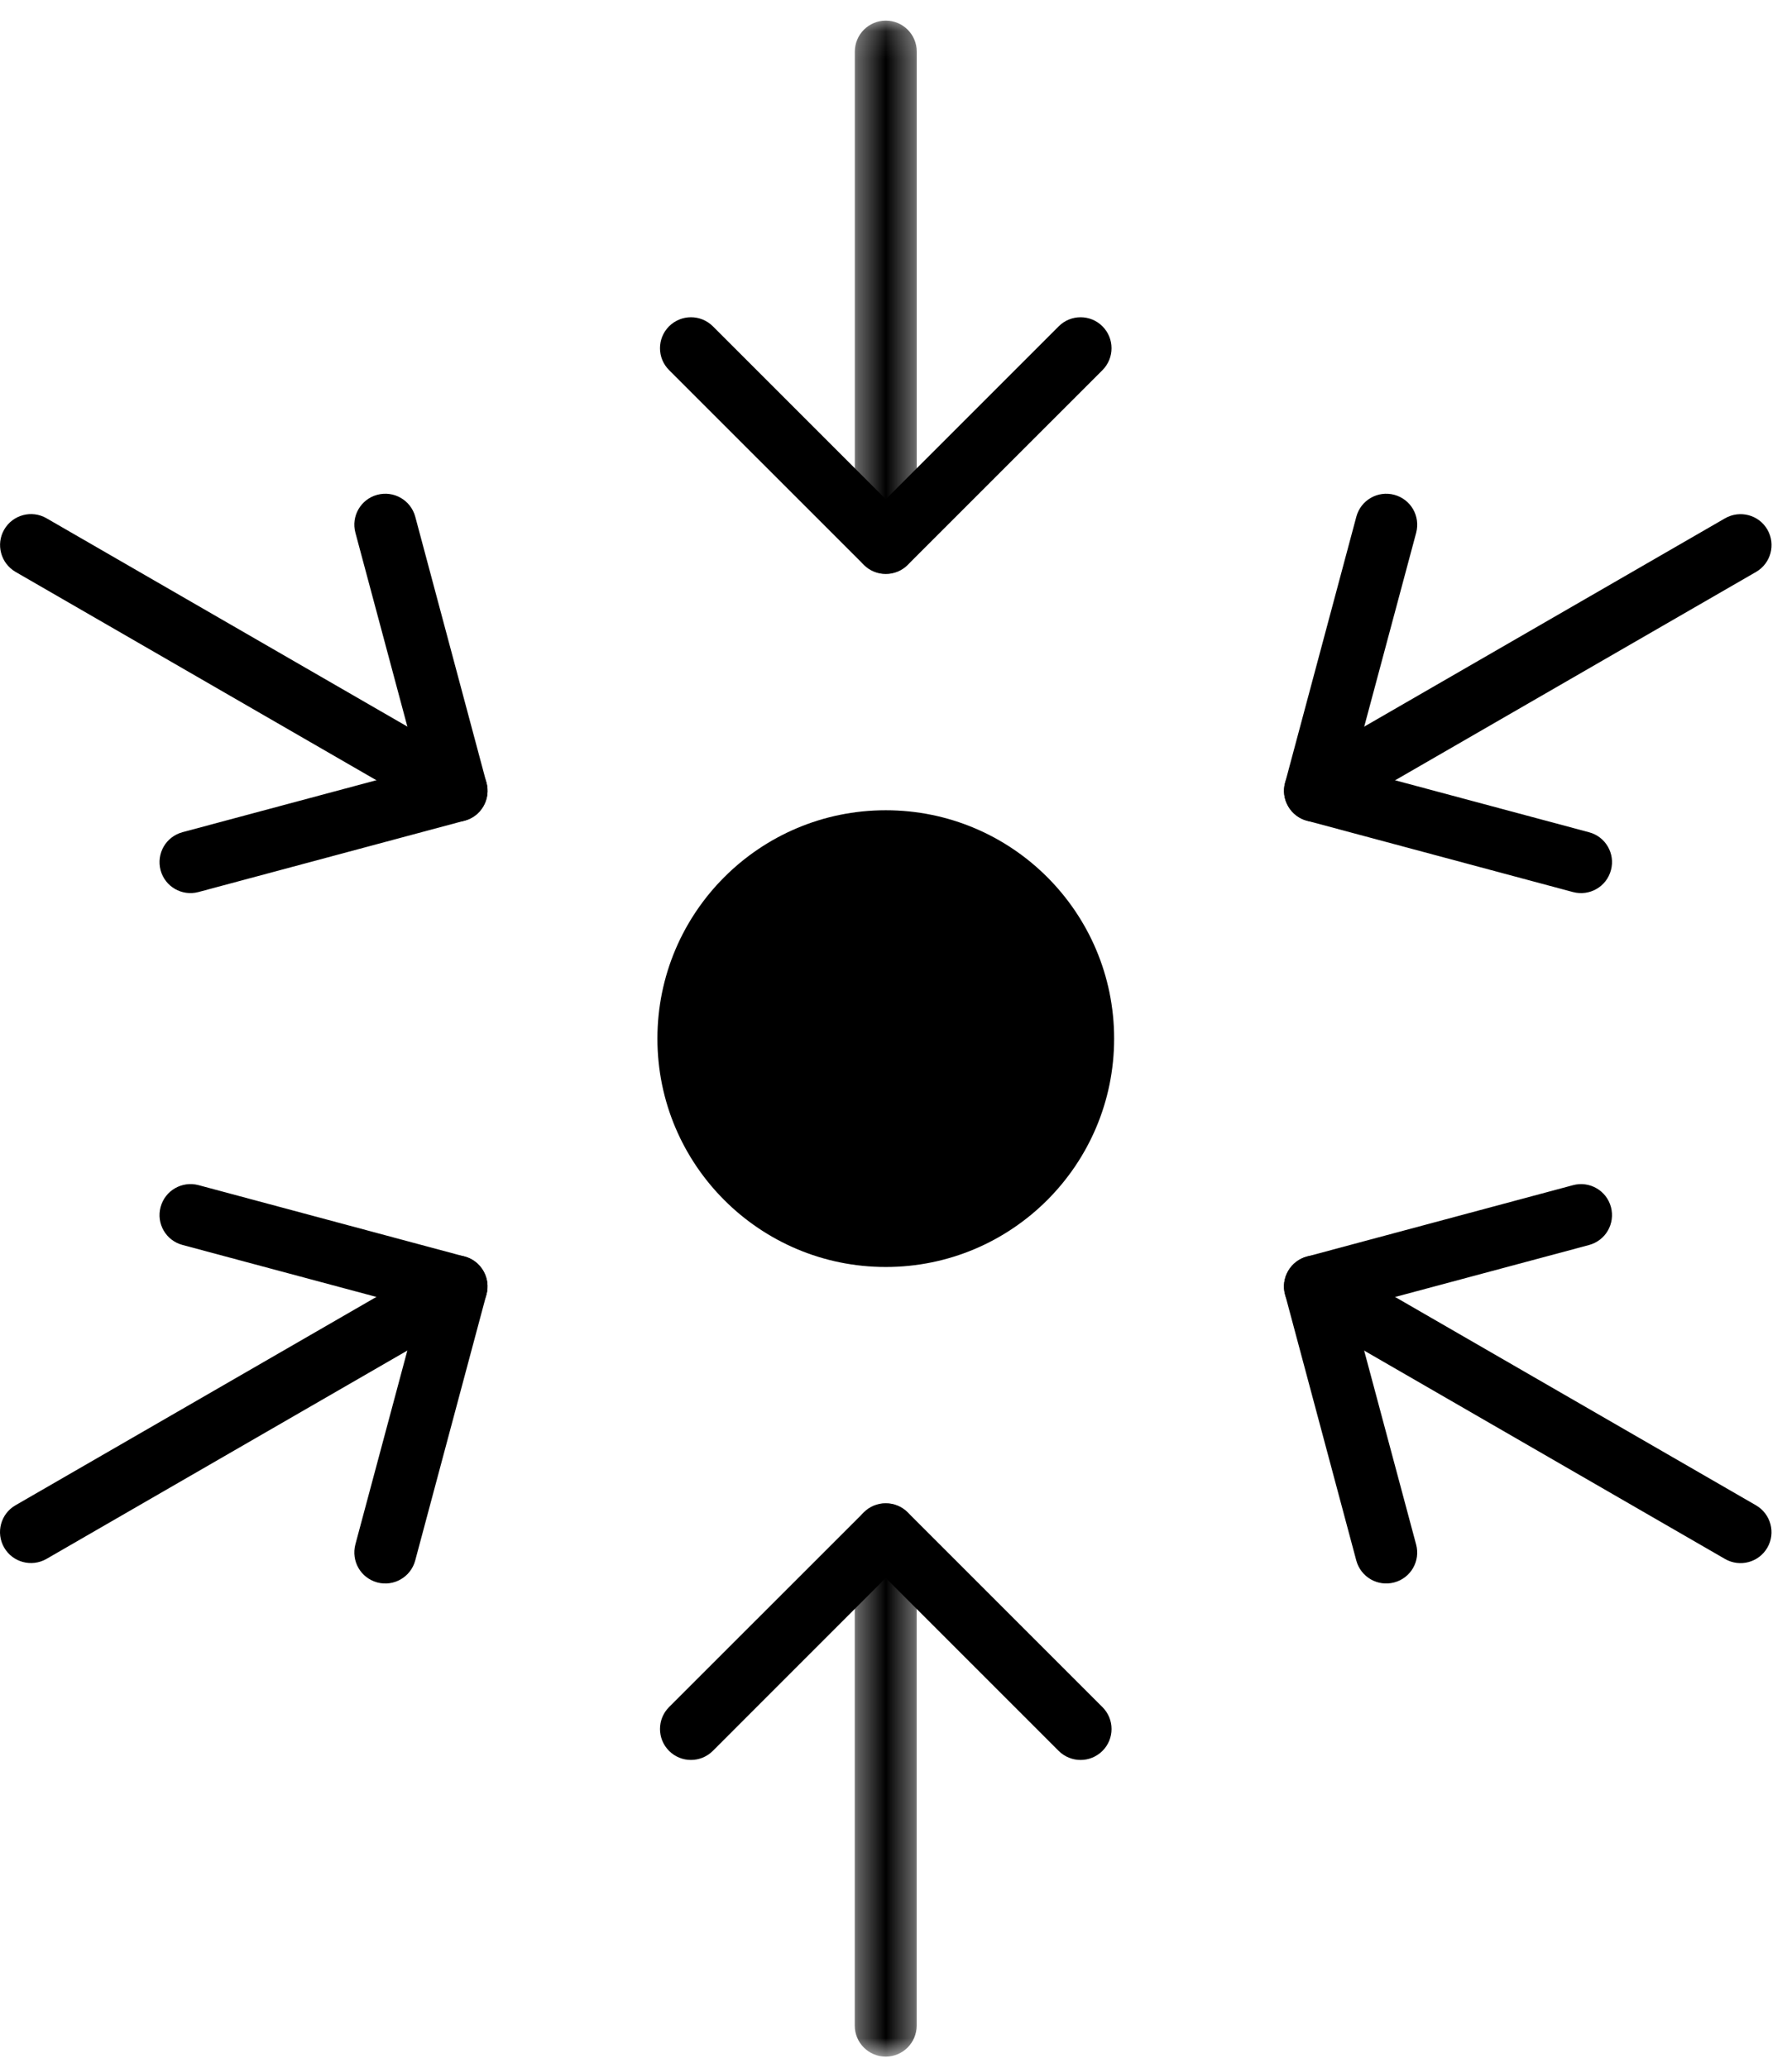 <?xml version="1.0" encoding="UTF-8" standalone="no"?>
<svg width="65px" height="75px" viewBox="0 0 65 75" version="1.1" xmlns="http://www.w3.org/2000/svg" xmlns:xlink="http://www.w3.org/1999/xlink">
    <!-- Generator: Sketch 46.2 (44496) - http://www.bohemiancoding.com/sketch -->
    <title>Page 1</title>
    <desc>Created with Sketch.</desc>
    <defs>
        <polygon id="path-1" points="2.619 20.172 0.372 20.172 0.372 0.1 2.619 0.1 2.619 20.172"></polygon>
        <polygon id="path-3" points="0.374 0.116 2.621 0.116 2.621 20.188 0.374 20.188 0.374 0.116"></polygon>
    </defs>
    <g id="Desktop/Mobile" stroke="none" stroke-width="1" fill="none" fill-rule="evenodd">
        <g id="Framework-Page" transform="translate(-621, -3145)">
            <g id="intervention-pathways" transform="translate(-66, 2025)">
                <g id="OUTLINES" transform="translate(328, 363)">
                    <g id="Red" transform="translate(329, 661)">
                        <g id="consumer-policy" transform="translate(0, 71)">
                            <g id="Page-1" transform="translate(30, 25)">
                                <path d="M23.846,37.672 C23.846,33.098 27.554,29.389 32.129,29.389 C36.704,29.389 40.412,33.098 40.412,37.672 C40.412,42.247 36.704,45.956 32.129,45.956 C27.554,45.956 23.846,42.247 23.846,37.672" id="Fill-1" fill="currentColor"></path>
                                <g id="Group-5" transform="translate(30.632, 54.425)">
                                    <mask id="mask-2" fill="white">
                                        <use xlink:href="#path-1"></use>
                                    </mask>
                                    <g id="Clip-4"></g>
                                    <path d="M1.495,20.173 C0.877,20.173 0.372,19.67 0.372,19.049 L0.372,1.224 C0.372,0.602 0.874,0.1 1.495,0.1 C2.116,0.1 2.619,0.602 2.619,1.224 L2.619,19.049 C2.616,19.67 2.115,20.173 1.495,20.173" id="Fill-3" fill="currentColor" mask="url(#mask-2)"></path>
                                </g>
                                <path d="M39.196,63.837 C38.907,63.837 38.62,63.726 38.4,63.508 L32.127,57.235 L25.856,63.508 C25.417,63.946 24.707,63.946 24.269,63.508 C23.83,63.07 23.83,62.358 24.269,61.918 L31.335,54.855 C31.771,54.419 32.486,54.419 32.922,54.855 L39.989,61.921 C40.428,62.358 40.428,63.07 39.989,63.508 C39.77,63.726 39.482,63.837 39.196,63.837" id="Fill-6" fill="currentColor"></path>
                                <g id="Group-10" transform="translate(30.632, 0.632)">
                                    <mask id="mask-4" fill="white">
                                        <use xlink:href="#path-3"></use>
                                    </mask>
                                    <g id="Clip-9"></g>
                                    <path d="M1.498,0.116 C2.117,0.116 2.621,0.618 2.621,1.239 L2.621,19.064 C2.621,19.686 2.119,20.188 1.498,20.188 C0.877,20.188 0.374,19.686 0.374,19.064 L0.374,1.239 C0.377,0.618 0.879,0.116 1.498,0.116" id="Fill-8" fill="currentColor" mask="url(#mask-4)"></path>
                                </g>
                                <path d="M25.062,11.507 C25.351,11.507 25.638,11.618 25.858,11.836 L32.13,18.108 L38.402,11.836 C38.84,11.398 39.551,11.398 39.989,11.836 C40.427,12.276 40.427,12.985 39.989,13.426 L32.923,20.49 C32.487,20.926 31.772,20.926 31.336,20.49 L24.268,13.423 C23.83,12.985 23.83,12.276 24.268,11.836 C24.488,11.618 24.776,11.507 25.062,11.507" id="Fill-11" fill="currentColor"></path>
                                <path d="M64.106,56.136 C63.797,56.672 63.109,56.857 62.571,56.547 L47.135,47.634 C46.596,47.324 46.412,46.638 46.723,46.1 C47.033,45.562 47.719,45.378 48.258,45.689 L63.695,54.601 C64.232,54.914 64.415,55.6 64.106,56.136" id="Fill-13" fill="currentColor"></path>
                                <path d="M58.322,44.634 C58.179,44.885 57.937,45.077 57.638,45.159 L49.07,47.455 L51.366,56.023 C51.527,56.622 51.173,57.237 50.573,57.397 C49.974,57.558 49.358,57.203 49.196,56.603 L46.612,46.952 C46.453,46.356 46.81,45.738 47.407,45.577 L57.059,42.988 C57.657,42.828 58.274,43.184 58.433,43.782 C58.512,44.082 58.465,44.386 58.322,44.634" id="Fill-15" fill="currentColor"></path>
                                <path d="M0.152,19.209 C0.461,18.673 1.149,18.487 1.687,18.798 L17.123,27.71 C17.662,28.021 17.845,28.707 17.535,29.246 C17.225,29.782 16.539,29.966 16,29.656 L0.563,20.743 C0.027,20.43 -0.157,19.745 0.152,19.209" id="Fill-17" fill="currentColor"></path>
                                <path d="M5.936,30.71 C6.079,30.46 6.32,30.267 6.619,30.185 L15.187,27.889 L12.891,19.321 C12.731,18.723 13.085,18.108 13.685,17.947 C14.284,17.787 14.9,18.141 15.062,18.741 L17.645,28.392 C17.805,28.989 17.448,29.607 16.851,29.767 L7.198,32.356 C6.6,32.516 5.984,32.161 5.824,31.562 C5.746,31.262 5.793,30.958 5.936,30.71" id="Fill-19" fill="currentColor"></path>
                                <path d="M64.108,19.211 C64.416,19.747 64.234,20.435 63.696,20.745 L48.258,29.657 C47.72,29.968 47.035,29.785 46.725,29.248 C46.414,28.71 46.598,28.024 47.135,27.712 L62.573,18.799 C63.112,18.491 63.799,18.674 64.108,19.211" id="Fill-21" fill="currentColor"></path>
                                <path d="M51.255,18.469 C51.399,18.719 51.446,19.023 51.368,19.324 L49.072,27.892 L57.64,30.188 C58.239,30.347 58.594,30.963 58.433,31.561 C58.274,32.161 57.658,32.516 57.057,32.357 L47.407,29.769 C46.811,29.609 46.453,28.99 46.613,28.394 L49.198,18.74 C49.359,18.142 49.974,17.787 50.573,17.947 C50.872,18.028 51.112,18.221 51.255,18.469" id="Fill-23" fill="currentColor"></path>
                                <path d="M0.151,56.134 C-0.159,55.597 0.024,54.909 0.562,54.599 L15.999,45.687 C16.537,45.376 17.223,45.56 17.533,46.097 C17.844,46.636 17.661,47.321 17.122,47.632 L1.685,56.545 C1.146,56.853 0.46,56.67 0.151,56.134" id="Fill-25" fill="currentColor"></path>
                                <path d="M13.003,56.875 C12.859,56.625 12.812,56.321 12.89,56.02 L15.186,47.453 L6.618,45.156 C6.019,44.997 5.664,44.382 5.825,43.783 C5.985,43.183 6.6,42.828 7.201,42.987 L16.851,45.576 C17.447,45.735 17.804,46.354 17.645,46.95 L15.06,56.605 C14.899,57.202 14.284,57.558 13.685,57.398 C13.386,57.316 13.145,57.123 13.003,56.875" id="Fill-27" fill="currentColor"></path>
                            </g>
                        </g>
                    </g>
                </g>
            </g>
        </g>
    </g>
</svg>